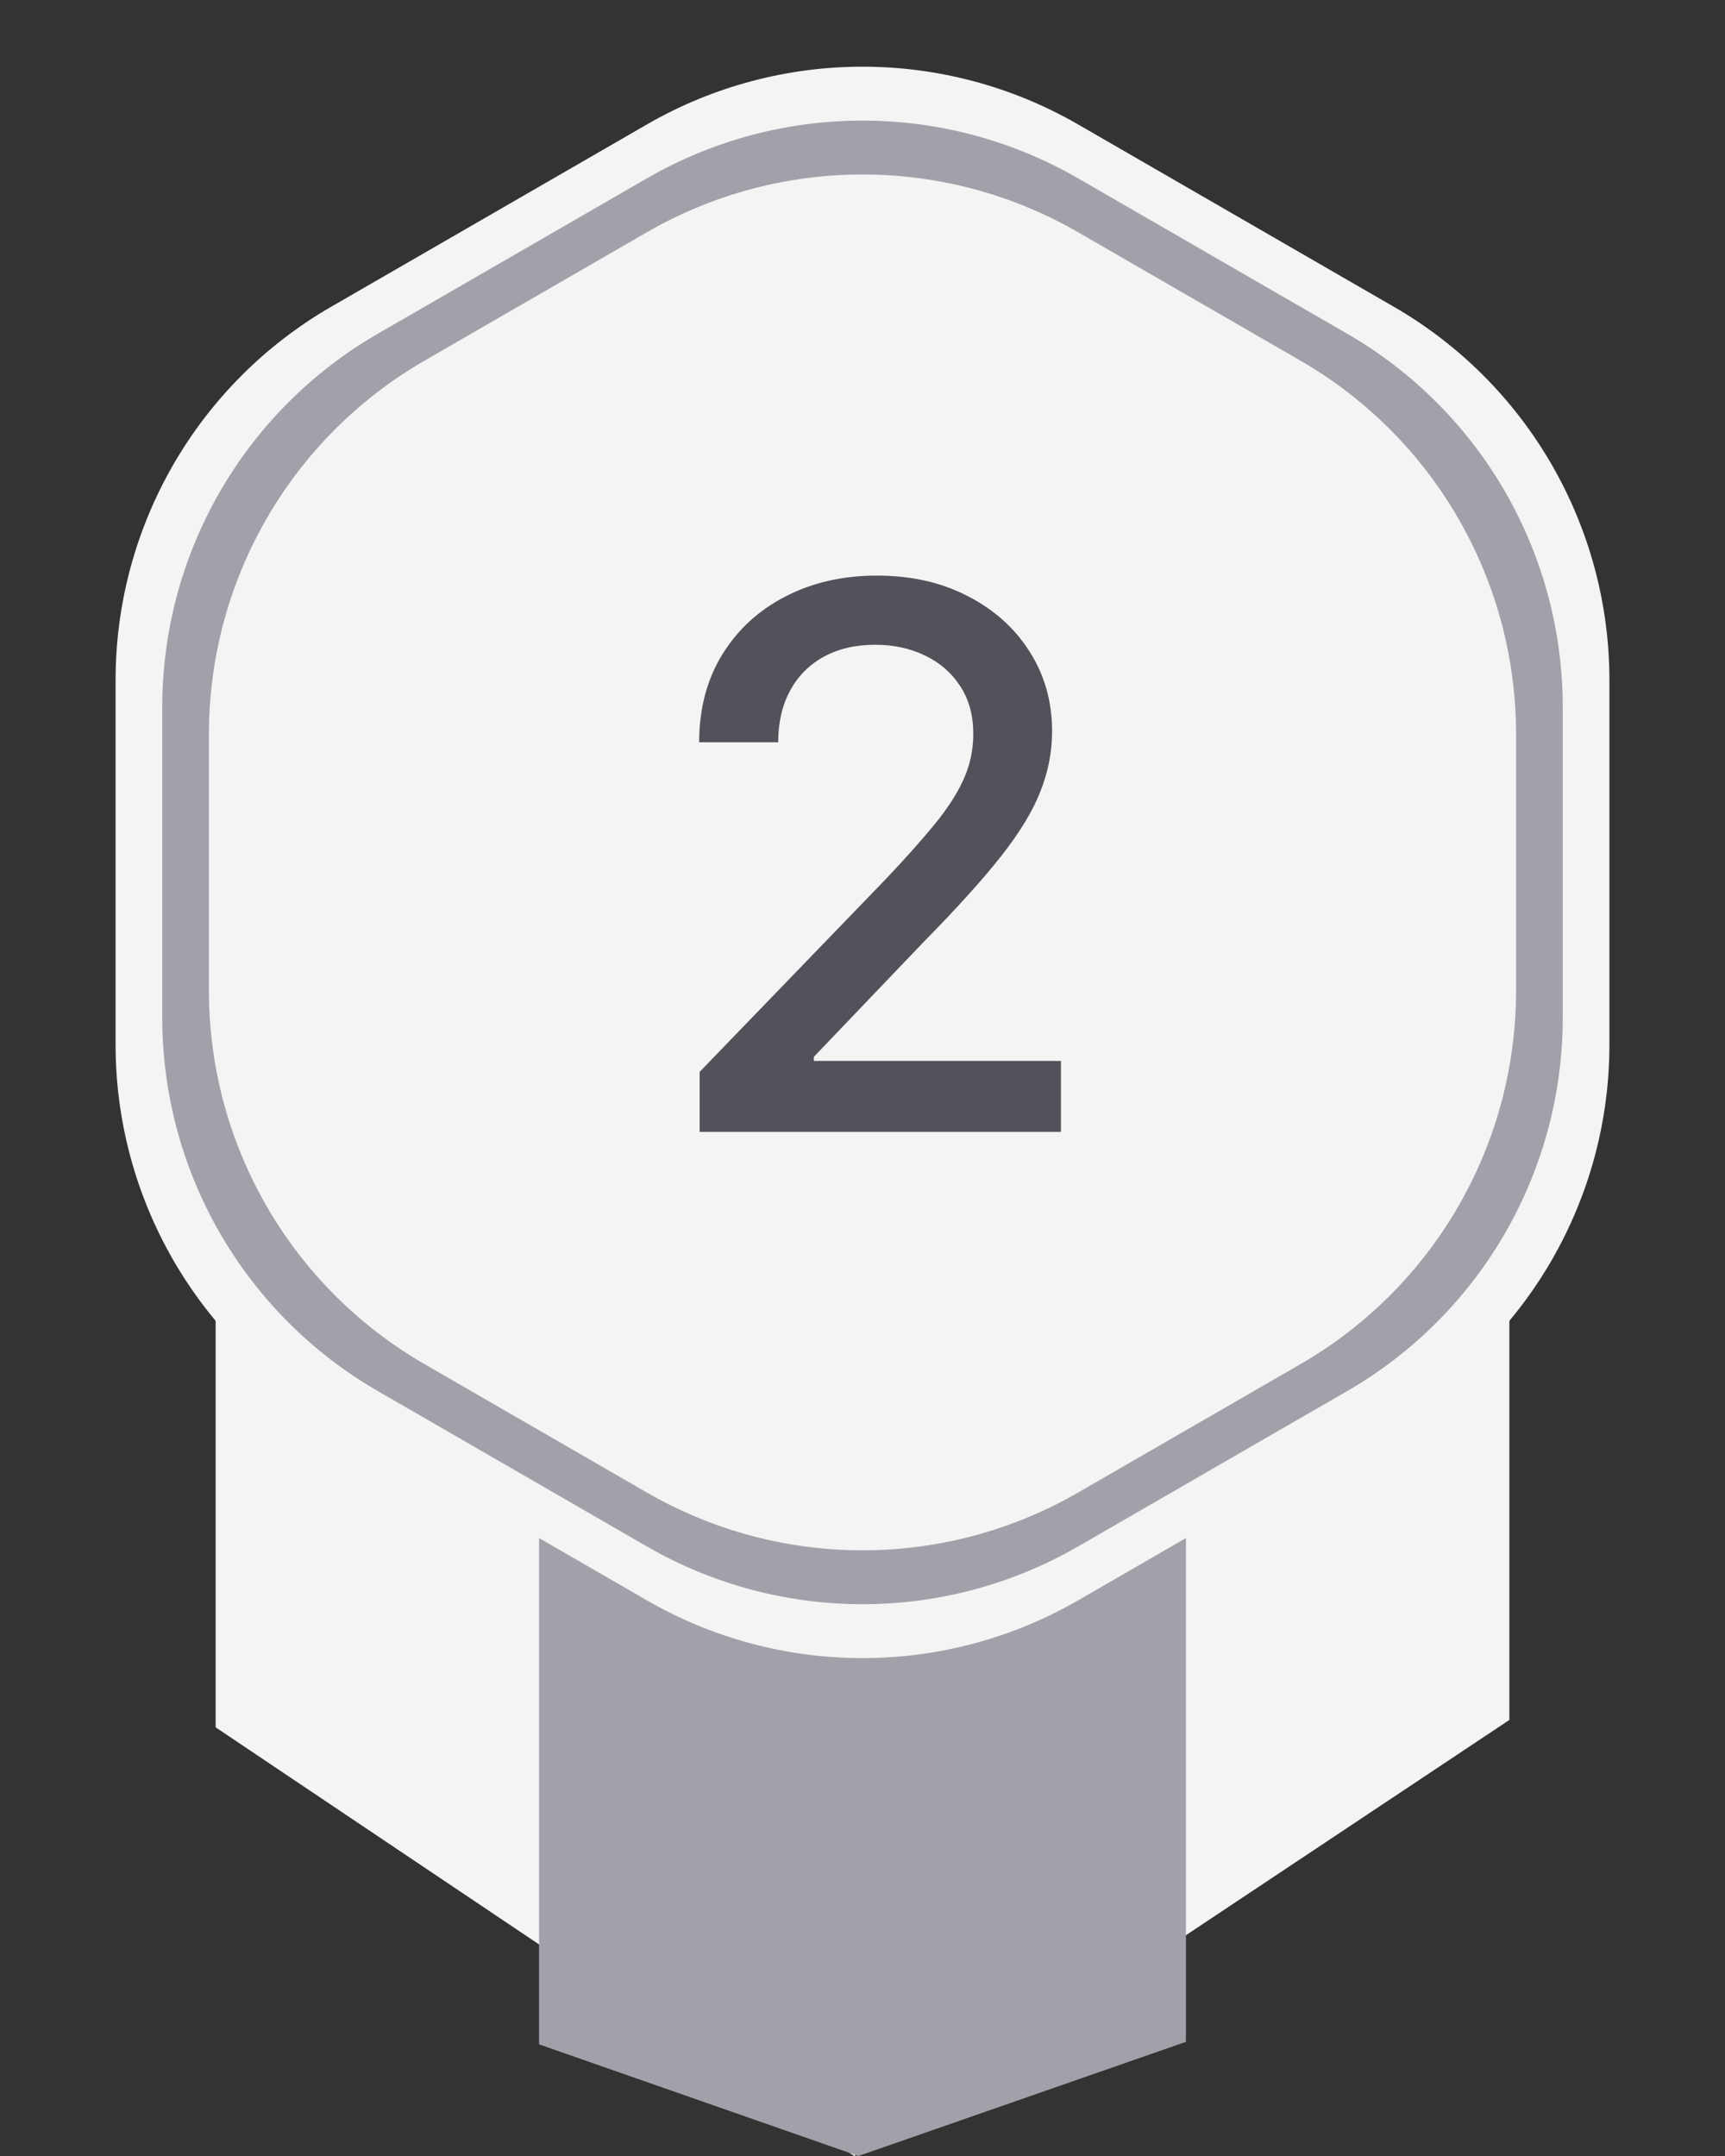 <svg width="32" height="40" viewBox="0 0 32 40" fill="none" xmlns="http://www.w3.org/2000/svg">
<rect x="0" y="0" width="32" height="40" fill="#333333" stroke="none"/>
<path d="M4 32.047V16H28V31.91L15.847 40L4 32.047Z" fill="#F4F4F5"/>
<path d="M10 24H22V37.882L15.924 40L10 37.929V24Z" fill="#A1A1A9"/>
<path d="M12 2.309C14.475 0.88 17.525 0.88 20 2.309L25.856 5.691C28.332 7.12 29.856 9.761 29.856 12.619V19.381C29.856 22.239 28.332 24.88 25.856 26.309L20 29.691C17.525 31.12 14.475 31.12 12 29.691L6.144 26.309C3.668 24.88 2.144 22.239 2.144 19.381V12.619C2.144 9.761 3.668 7.12 6.144 5.691L12 2.309Z" fill="#F4F4F5"/>
<path d="M12 3.309C14.475 1.88 17.525 1.88 20 3.309L24.99 6.191C27.466 7.62 28.99 10.261 28.99 13.119V18.881C28.99 21.739 27.466 24.38 24.99 25.809L20 28.691C17.525 30.12 14.475 30.12 12 28.691L7.01 25.809C4.534 24.38 3.01 21.739 3.01 18.881V13.119C3.01 10.261 4.534 7.62 7.01 6.191L12 3.309Z" fill="#A1A1A9"/>
<path d="M12 4.309C14.475 2.88 17.525 2.88 20 4.309L24.124 6.691C26.6 8.12 28.124 10.761 28.124 13.619V18.381C28.124 21.239 26.6 23.88 24.124 25.309L20 27.691C17.525 29.12 14.475 29.12 12 27.691L7.876 25.309C5.4 23.88 3.876 21.239 3.876 18.381V13.619C3.876 10.761 5.4 8.12 7.876 6.691L12 4.309Z" fill="#F4F4F5"/>
<path d="M12.979 21V19.886L16.425 16.317C16.793 15.929 17.096 15.589 17.334 15.298C17.576 15.003 17.757 14.723 17.876 14.457C17.996 14.192 18.055 13.911 18.055 13.612C18.055 13.274 17.976 12.982 17.817 12.737C17.658 12.489 17.441 12.298 17.166 12.165C16.89 12.03 16.581 11.962 16.236 11.962C15.871 11.962 15.553 12.036 15.281 12.185C15.009 12.335 14.801 12.545 14.655 12.817C14.509 13.088 14.436 13.407 14.436 13.771H12.97C12.97 13.152 13.112 12.61 13.397 12.146C13.682 11.682 14.073 11.322 14.57 11.067C15.068 10.808 15.633 10.679 16.266 10.679C16.905 10.679 17.469 10.807 17.956 11.062C18.447 11.314 18.829 11.658 19.104 12.096C19.38 12.53 19.517 13.021 19.517 13.568C19.517 13.945 19.446 14.315 19.303 14.676C19.164 15.037 18.921 15.44 18.572 15.884C18.224 16.325 17.741 16.86 17.121 17.49L15.097 19.608V19.683H19.681V21H12.979Z" fill="#52525A"/>
</svg>
